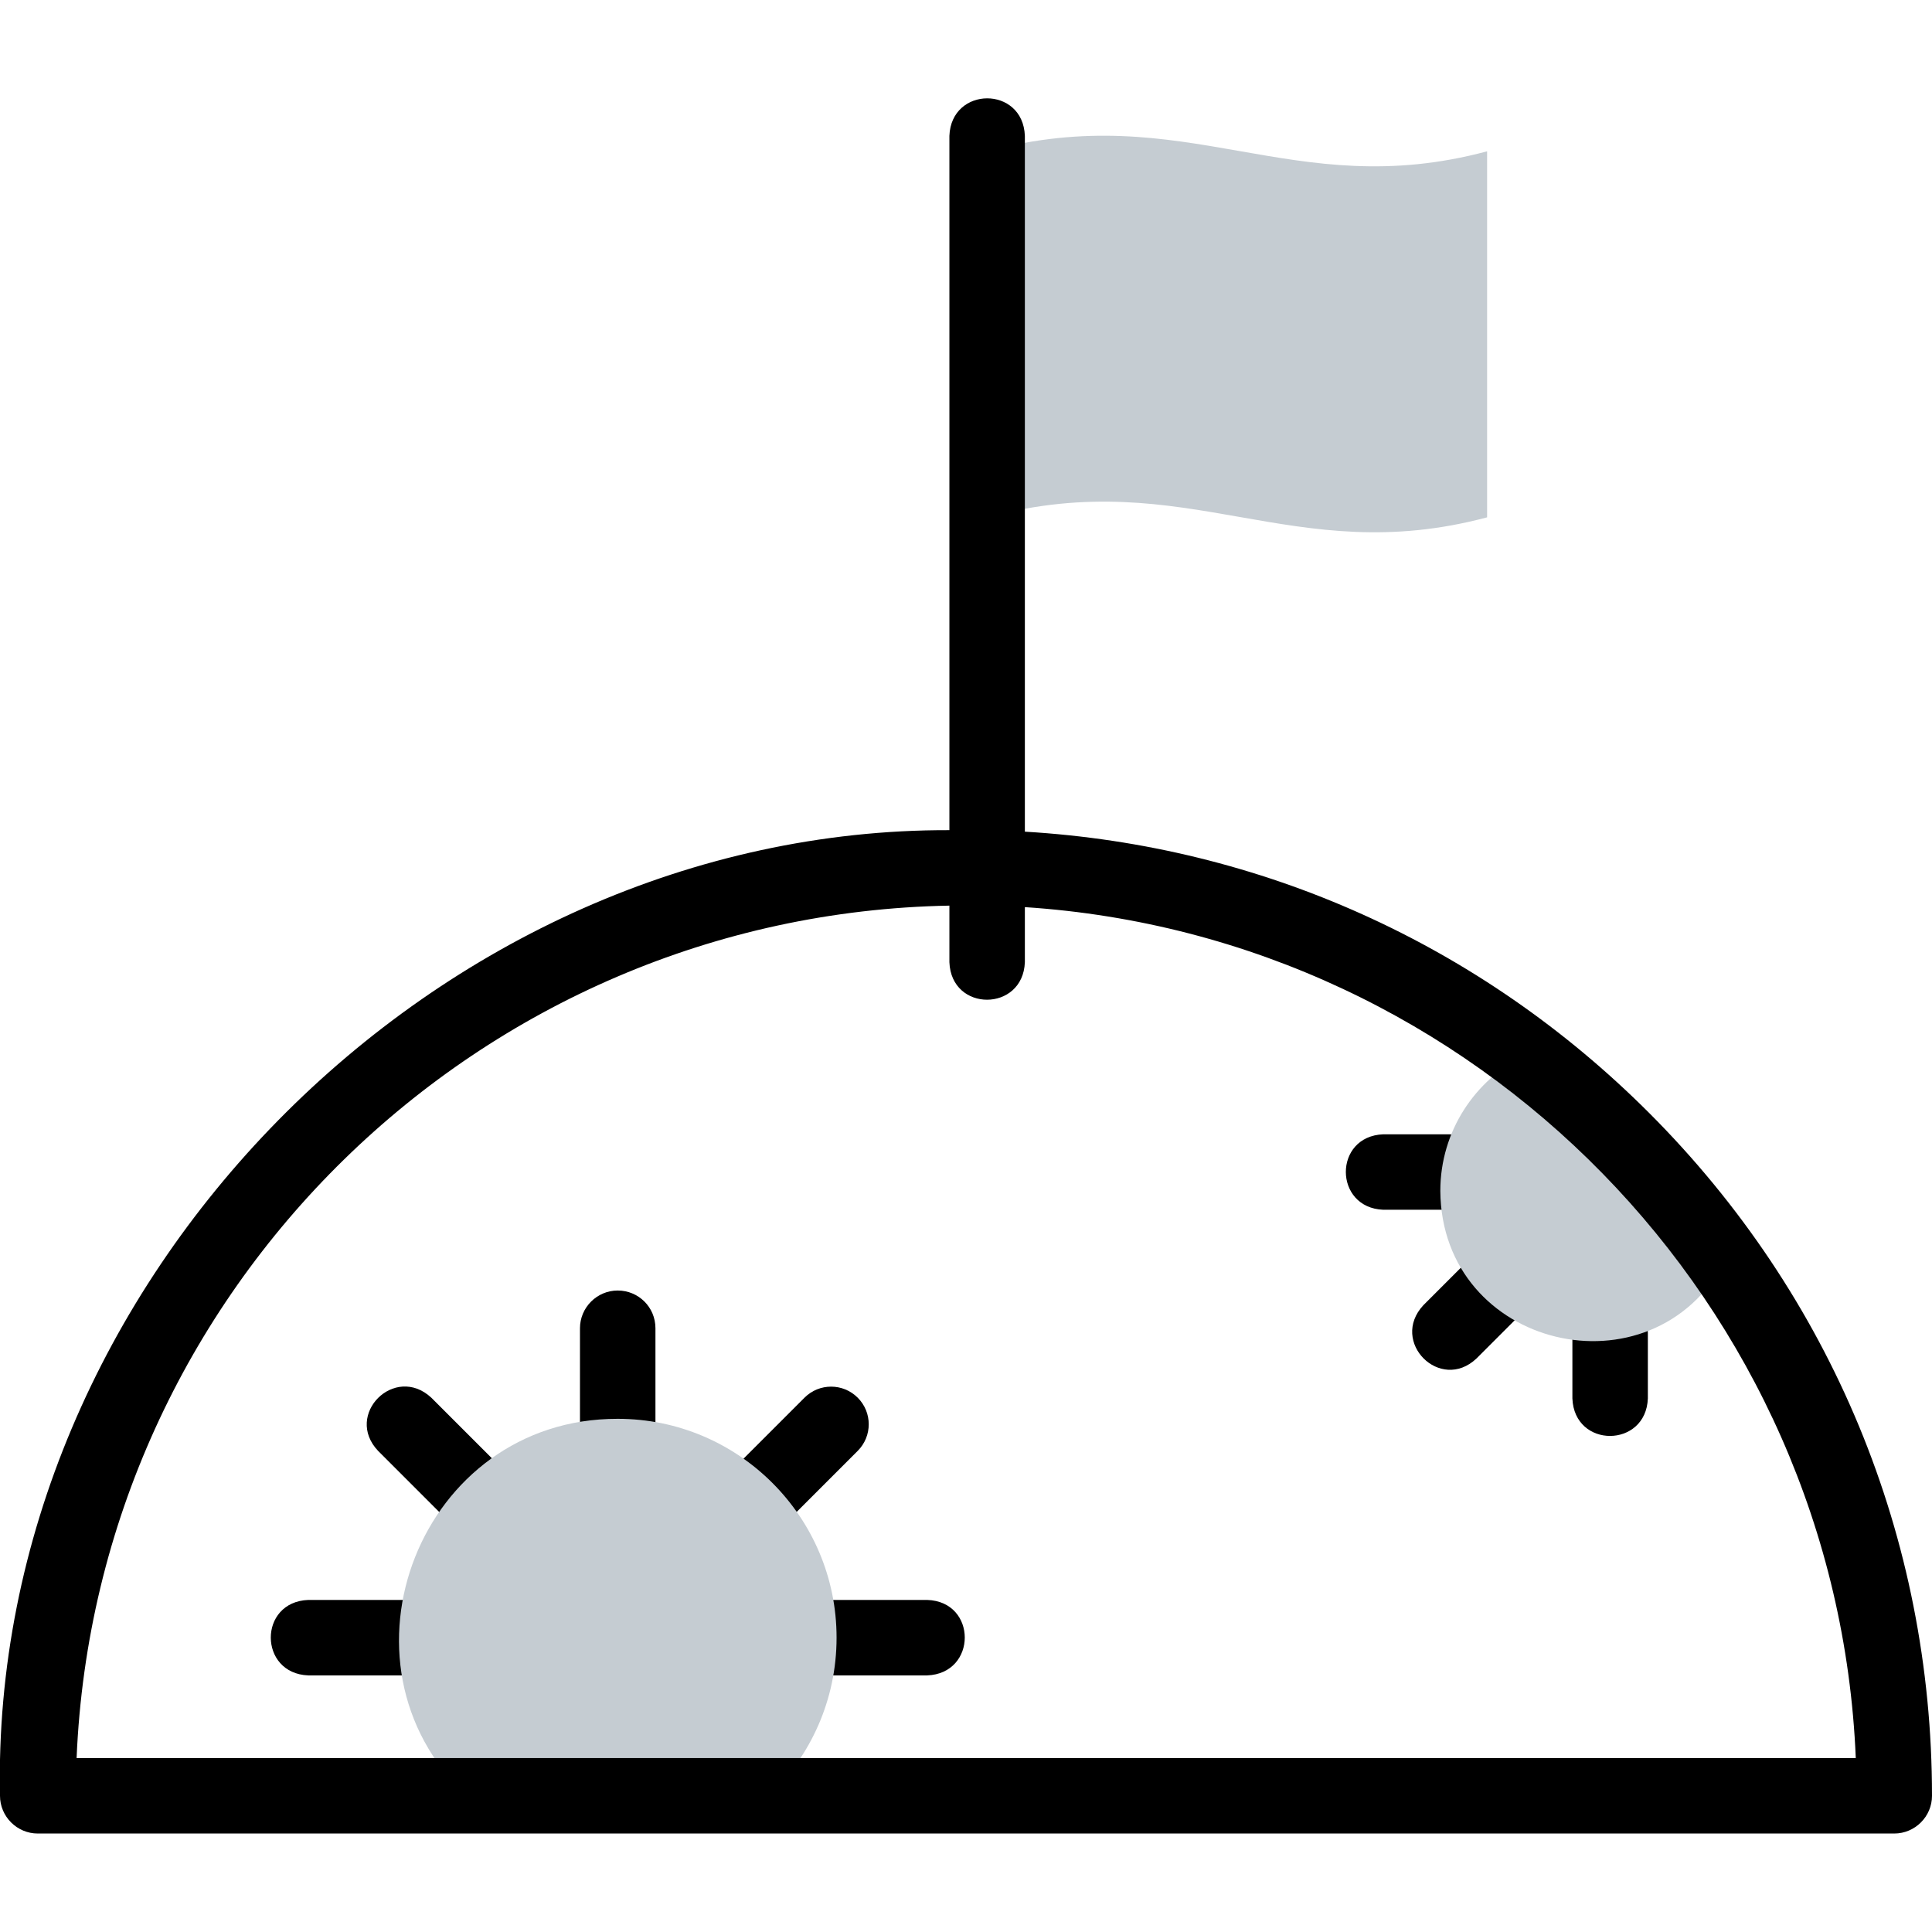 <?xml version="1.0" encoding="utf-8"?>
<!-- Generator: Adobe Illustrator 26.2.0, SVG Export Plug-In . SVG Version: 6.00 Build 0)  -->
<svg version="1.1" id="Ebene_1" xmlns:svgjs="http://svgjs.com/svgjs"
	 xmlns="http://www.w3.org/2000/svg" xmlns:xlink="http://www.w3.org/1999/xlink" x="0px" y="0px" viewBox="0 0 512 512"
	 style="enable-background:new 0 0 512 512;" xml:space="preserve">
<style type="text/css">
	.st0{fill:#000;}
	.st1{fill-rule:evenodd;clip-rule:evenodd;fill:#C5CCD2;}
</style>
<g>
	<g>
		<g>
			<path class="st0" d="M426.7,343.2c-5.5,0-10,4.5-10,10v17.4c0.5,13.3,19.5,13.2,20,0v-17.4C436.7,347.7,432.2,343.2,426.7,343.2z
				"/>
			<path class="st0" d="M394,310.6c0-5.5-4.5-10-10-10h-17.4c-13.3,0.5-13.2,19.5,0,20H384C389.6,320.6,394,316.1,394,310.6z"/>
			<path class="st0" d="M389.5,333.6l-12.3,12.3c-9,9.7,4.5,23.2,14.1,14.1l12.3-12.3C412.6,338.1,399.1,324.6,389.5,333.6z"/>
			<path class="st0" d="M245.7,424h-25.2c-13.3,0.5-13.2,19.5,0,20h25.2C259,443.5,259,424.4,245.7,424z"/>
			<path class="st0" d="M227.3,370.4c-3.9-3.9-10.2-3.9-14.1,0l-17.8,17.8c-9,9.7,4.5,23.2,14.1,14.1l17.8-17.8
				C231.2,380.6,231.2,374.3,227.3,370.4L227.3,370.4z"/>
			<path class="st0" d="M163.7,342c-5.5,0-10,4.5-10,10v25.2c0.5,13.3,19.5,13.2,20,0V352C173.7,346.4,169.2,342,163.7,342z"/>
			<path class="st0" d="M114.3,370.4c-9.7-9-23.2,4.5-14.1,14.1l17.8,17.8c9.7,9,23.2-4.5,14.1-14.1L114.3,370.4z"/>
			<path class="st0" d="M106.9,424H81.7c-13.3,0.5-13.2,19.5,0,20h25.2C120.2,443.5,120.2,424.4,106.9,424z"/>
		</g>
		<g>
			<path class="st1" d="M261.6,40.1v97l0.7-0.2c52.5-13.8,80.1,14,131.8,0.2v-97C342.2,54,314.5,25.9,261.6,40.1z"/>
			<path class="st1" d="M404.2,279.6c-13.3,6.5-22.5,20.2-22.5,36c0.3,41.8,56.1,55,75.4,18.6C442.4,313.4,424.5,294.9,404.2,279.6
				L404.2,279.6z"/>
			<path class="st1" d="M221.7,434c0-32-26-58-58-58c-52.3-0.1-77.6,64.6-40,100h80C214.8,465.4,221.7,450.5,221.7,434z"/>
		</g>
		<path class="st0" d="M437,294.9c-44.7-44.7-102.9-70.8-165.4-74.5V36c-0.5-13.3-19.5-13.2-20,0v184C115.7,219.6-2.8,340,0,475.9
			c0,5.5,4.5,10,10,10h492c5.5,0,10-4.5,10-10C512,407.6,485.4,343.3,437,294.9L437,294.9z M20.3,465.9
			c5.2-124,106.6-223.6,231.3-225.9v15c0.5,13.3,19.5,13.2,20,0v-14.6c119.6,7.8,215.2,105.2,220.2,225.5H20.3z"/>
	</g>
</g>
</svg>
